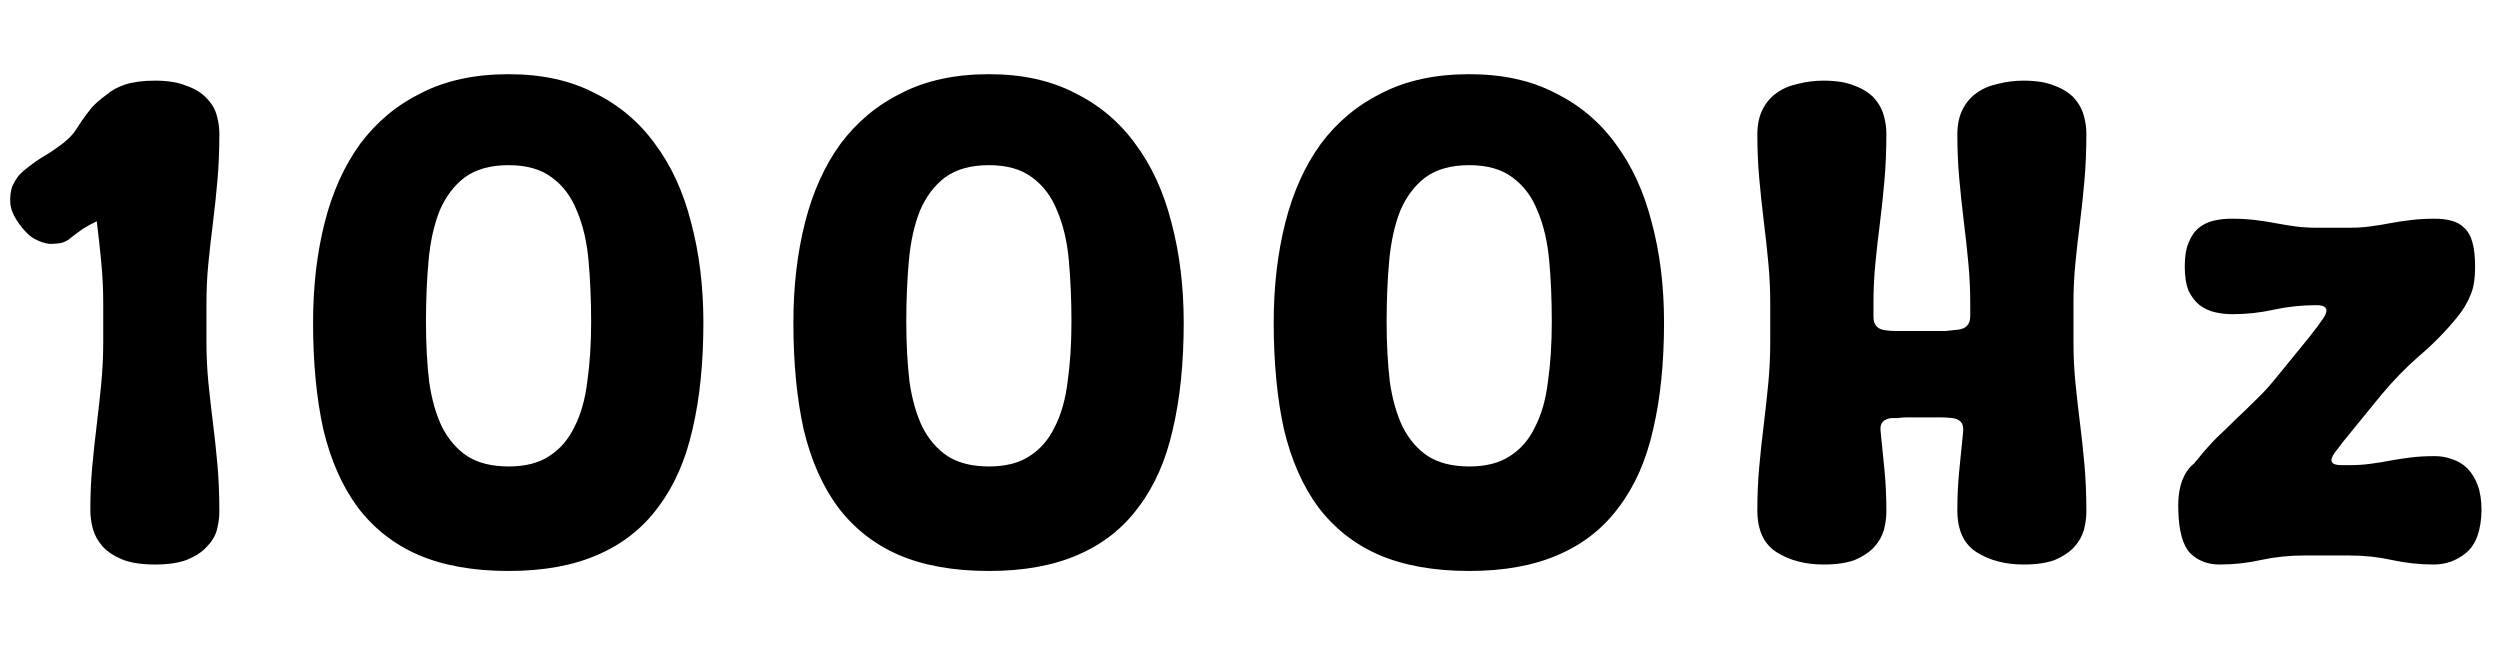 <svg width="31" height="8" viewBox="0 0 31 8" fill="none" xmlns="http://www.w3.org/2000/svg">
<path d="M1.28 3.76C1.28 3.589 1.272 3.421 1.256 3.256C1.24 3.085 1.221 2.915 1.2 2.744C1.141 2.771 1.083 2.803 1.024 2.84C0.971 2.877 0.917 2.917 0.864 2.96C0.848 2.976 0.819 2.992 0.776 3.008C0.733 3.019 0.68 3.024 0.616 3.024C0.557 3.019 0.493 2.997 0.424 2.96C0.36 2.923 0.296 2.859 0.232 2.768C0.168 2.677 0.133 2.595 0.128 2.52C0.123 2.44 0.131 2.371 0.152 2.312C0.179 2.253 0.208 2.205 0.24 2.168C0.277 2.131 0.304 2.107 0.32 2.096C0.405 2.027 0.485 1.971 0.56 1.928C0.64 1.88 0.717 1.827 0.792 1.768C0.845 1.725 0.888 1.683 0.92 1.64C0.952 1.592 0.984 1.544 1.016 1.496C1.053 1.443 1.093 1.389 1.136 1.336C1.184 1.283 1.245 1.229 1.32 1.176C1.379 1.123 1.456 1.08 1.552 1.048C1.653 1.016 1.776 1 1.92 1C2.08 1 2.211 1.021 2.312 1.064C2.419 1.101 2.501 1.152 2.56 1.216C2.624 1.28 2.667 1.352 2.688 1.432C2.709 1.507 2.72 1.581 2.72 1.656C2.72 1.864 2.712 2.059 2.696 2.24C2.68 2.421 2.661 2.597 2.64 2.768C2.619 2.933 2.6 3.099 2.584 3.264C2.568 3.424 2.56 3.589 2.56 3.76V4.24C2.56 4.411 2.568 4.579 2.584 4.744C2.6 4.904 2.619 5.069 2.64 5.24C2.661 5.405 2.68 5.579 2.696 5.76C2.712 5.941 2.72 6.136 2.72 6.344C2.72 6.419 2.709 6.496 2.688 6.576C2.667 6.651 2.624 6.72 2.56 6.784C2.501 6.848 2.419 6.901 2.312 6.944C2.211 6.981 2.08 7 1.92 7C1.755 7 1.619 6.979 1.512 6.936C1.411 6.893 1.331 6.84 1.272 6.776C1.213 6.707 1.173 6.635 1.152 6.56C1.131 6.48 1.12 6.403 1.12 6.328C1.12 6.141 1.128 5.96 1.144 5.784C1.16 5.608 1.179 5.435 1.2 5.264C1.221 5.088 1.24 4.917 1.256 4.752C1.272 4.581 1.28 4.411 1.28 4.24V3.76ZM3.882 4C3.882 3.552 3.93 3.139 4.026 2.76C4.122 2.381 4.269 2.056 4.466 1.784C4.669 1.512 4.922 1.301 5.226 1.152C5.53 0.997 5.89 0.92 6.306 0.92C6.717 0.92 7.071 0.997 7.37 1.152C7.674 1.301 7.925 1.512 8.122 1.784C8.325 2.056 8.474 2.381 8.57 2.76C8.671 3.139 8.722 3.552 8.722 4C8.722 4.501 8.677 4.944 8.586 5.328C8.501 5.707 8.359 6.027 8.162 6.288C7.97 6.549 7.719 6.747 7.41 6.88C7.106 7.013 6.738 7.08 6.306 7.08C5.869 7.08 5.495 7.013 5.186 6.88C4.882 6.747 4.631 6.549 4.434 6.288C4.242 6.027 4.101 5.707 4.01 5.328C3.925 4.944 3.882 4.501 3.882 4ZM5.282 3.992C5.282 4.264 5.295 4.512 5.322 4.736C5.354 4.955 5.407 5.141 5.482 5.296C5.562 5.451 5.666 5.571 5.794 5.656C5.927 5.741 6.098 5.784 6.306 5.784C6.514 5.784 6.682 5.741 6.81 5.656C6.943 5.571 7.047 5.451 7.122 5.296C7.202 5.141 7.255 4.955 7.282 4.736C7.314 4.512 7.33 4.264 7.33 3.992C7.33 3.72 7.319 3.467 7.298 3.232C7.277 2.997 7.229 2.792 7.154 2.616C7.085 2.44 6.981 2.301 6.842 2.2C6.709 2.099 6.53 2.048 6.306 2.048C6.082 2.048 5.901 2.099 5.762 2.2C5.629 2.301 5.525 2.44 5.45 2.616C5.381 2.792 5.335 2.997 5.314 3.232C5.293 3.467 5.282 3.72 5.282 3.992ZM9.838 4C9.838 3.552 9.886 3.139 9.982 2.76C10.078 2.381 10.225 2.056 10.422 1.784C10.625 1.512 10.878 1.301 11.182 1.152C11.486 0.997 11.846 0.92 12.262 0.92C12.673 0.92 13.027 0.997 13.326 1.152C13.63 1.301 13.881 1.512 14.078 1.784C14.281 2.056 14.43 2.381 14.526 2.76C14.627 3.139 14.678 3.552 14.678 4C14.678 4.501 14.633 4.944 14.542 5.328C14.457 5.707 14.316 6.027 14.118 6.288C13.926 6.549 13.675 6.747 13.366 6.88C13.062 7.013 12.694 7.08 12.262 7.08C11.825 7.08 11.451 7.013 11.142 6.88C10.838 6.747 10.588 6.549 10.39 6.288C10.198 6.027 10.057 5.707 9.966 5.328C9.881 4.944 9.838 4.501 9.838 4ZM11.238 3.992C11.238 4.264 11.252 4.512 11.278 4.736C11.31 4.955 11.364 5.141 11.438 5.296C11.518 5.451 11.622 5.571 11.75 5.656C11.883 5.741 12.054 5.784 12.262 5.784C12.47 5.784 12.638 5.741 12.766 5.656C12.899 5.571 13.004 5.451 13.078 5.296C13.158 5.141 13.211 4.955 13.238 4.736C13.27 4.512 13.286 4.264 13.286 3.992C13.286 3.72 13.275 3.467 13.254 3.232C13.233 2.997 13.185 2.792 13.11 2.616C13.041 2.44 12.937 2.301 12.798 2.2C12.665 2.099 12.486 2.048 12.262 2.048C12.038 2.048 11.857 2.099 11.718 2.2C11.585 2.301 11.481 2.44 11.406 2.616C11.337 2.792 11.291 2.997 11.27 3.232C11.249 3.467 11.238 3.72 11.238 3.992ZM15.794 4C15.794 3.552 15.842 3.139 15.938 2.76C16.034 2.381 16.181 2.056 16.378 1.784C16.581 1.512 16.834 1.301 17.138 1.152C17.442 0.997 17.802 0.92 18.218 0.92C18.629 0.92 18.984 0.997 19.282 1.152C19.586 1.301 19.837 1.512 20.034 1.784C20.237 2.056 20.386 2.381 20.482 2.76C20.584 3.139 20.634 3.552 20.634 4C20.634 4.501 20.589 4.944 20.498 5.328C20.413 5.707 20.272 6.027 20.074 6.288C19.882 6.549 19.632 6.747 19.322 6.88C19.018 7.013 18.65 7.08 18.218 7.08C17.781 7.08 17.408 7.013 17.098 6.88C16.794 6.747 16.544 6.549 16.346 6.288C16.154 6.027 16.013 5.707 15.922 5.328C15.837 4.944 15.794 4.501 15.794 4ZM17.194 3.992C17.194 4.264 17.208 4.512 17.234 4.736C17.266 4.955 17.32 5.141 17.394 5.296C17.474 5.451 17.578 5.571 17.706 5.656C17.84 5.741 18.01 5.784 18.218 5.784C18.426 5.784 18.594 5.741 18.722 5.656C18.856 5.571 18.96 5.451 19.034 5.296C19.114 5.141 19.168 4.955 19.194 4.736C19.226 4.512 19.242 4.264 19.242 3.992C19.242 3.72 19.232 3.467 19.21 3.232C19.189 2.997 19.141 2.792 19.066 2.616C18.997 2.44 18.893 2.301 18.754 2.2C18.621 2.099 18.442 2.048 18.218 2.048C17.994 2.048 17.813 2.099 17.674 2.2C17.541 2.301 17.437 2.44 17.362 2.616C17.293 2.792 17.248 2.997 17.226 3.232C17.205 3.467 17.194 3.72 17.194 3.992ZM23.319 5.344C23.335 5.499 23.351 5.659 23.367 5.824C23.383 5.984 23.391 6.157 23.391 6.344C23.391 6.419 23.38 6.496 23.359 6.576C23.337 6.651 23.297 6.72 23.239 6.784C23.18 6.848 23.1 6.901 22.999 6.944C22.897 6.981 22.769 7 22.615 7C22.385 7 22.191 6.949 22.031 6.848C21.871 6.747 21.791 6.573 21.791 6.328C21.791 6.141 21.799 5.96 21.815 5.784C21.831 5.608 21.849 5.435 21.871 5.264C21.892 5.088 21.911 4.917 21.927 4.752C21.943 4.581 21.951 4.411 21.951 4.24V3.76C21.951 3.589 21.943 3.421 21.927 3.256C21.911 3.085 21.892 2.915 21.871 2.744C21.849 2.568 21.831 2.392 21.815 2.216C21.799 2.04 21.791 1.859 21.791 1.672C21.791 1.549 21.812 1.445 21.855 1.36C21.897 1.275 21.956 1.205 22.031 1.152C22.105 1.099 22.193 1.061 22.295 1.04C22.396 1.013 22.503 1 22.615 1C22.769 1 22.897 1.021 22.999 1.064C23.1 1.101 23.18 1.152 23.239 1.216C23.297 1.28 23.337 1.352 23.359 1.432C23.38 1.507 23.391 1.581 23.391 1.656C23.391 1.864 23.383 2.059 23.367 2.24C23.351 2.421 23.332 2.597 23.311 2.768C23.289 2.933 23.271 3.099 23.255 3.264C23.239 3.424 23.231 3.589 23.231 3.76V3.928C23.231 4.029 23.281 4.085 23.383 4.096C23.42 4.101 23.46 4.104 23.503 4.104C23.545 4.104 23.588 4.104 23.631 4.104H23.951C24.015 4.104 24.073 4.104 24.127 4.104C24.18 4.099 24.231 4.093 24.279 4.088C24.38 4.077 24.431 4.021 24.431 3.92V3.76C24.431 3.589 24.423 3.421 24.407 3.256C24.391 3.085 24.372 2.915 24.351 2.744C24.329 2.568 24.311 2.392 24.295 2.216C24.279 2.04 24.271 1.859 24.271 1.672C24.271 1.549 24.292 1.445 24.335 1.36C24.377 1.275 24.436 1.205 24.511 1.152C24.585 1.099 24.673 1.061 24.775 1.04C24.876 1.013 24.983 1 25.095 1C25.249 1 25.377 1.021 25.479 1.064C25.58 1.101 25.66 1.152 25.719 1.216C25.777 1.28 25.817 1.352 25.839 1.432C25.86 1.507 25.871 1.581 25.871 1.656C25.871 1.864 25.863 2.059 25.847 2.24C25.831 2.421 25.812 2.597 25.791 2.768C25.769 2.933 25.751 3.099 25.735 3.264C25.719 3.424 25.711 3.589 25.711 3.76V4.24C25.711 4.411 25.719 4.579 25.735 4.744C25.751 4.904 25.769 5.069 25.791 5.24C25.812 5.405 25.831 5.579 25.847 5.76C25.863 5.941 25.871 6.136 25.871 6.344C25.871 6.419 25.86 6.496 25.839 6.576C25.817 6.651 25.777 6.72 25.719 6.784C25.66 6.848 25.58 6.901 25.479 6.944C25.377 6.981 25.249 7 25.095 7C24.865 7 24.671 6.949 24.511 6.848C24.351 6.747 24.271 6.573 24.271 6.328C24.271 6.157 24.279 5.992 24.295 5.832C24.311 5.667 24.327 5.507 24.343 5.352C24.353 5.251 24.308 5.195 24.207 5.184C24.164 5.179 24.121 5.176 24.079 5.176C24.041 5.176 23.999 5.176 23.951 5.176H23.631C23.599 5.176 23.567 5.179 23.535 5.184C23.508 5.184 23.481 5.184 23.455 5.184C23.353 5.195 23.308 5.248 23.319 5.344ZM28.723 3.784C28.542 3.784 28.366 3.803 28.195 3.84C28.03 3.877 27.859 3.896 27.683 3.896C27.608 3.896 27.537 3.888 27.467 3.872C27.398 3.856 27.334 3.827 27.275 3.784C27.222 3.741 27.177 3.683 27.139 3.608C27.107 3.528 27.091 3.427 27.091 3.304C27.091 3.181 27.107 3.083 27.139 3.008C27.171 2.928 27.214 2.867 27.267 2.824C27.32 2.781 27.382 2.752 27.451 2.736C27.52 2.72 27.593 2.712 27.667 2.712C27.774 2.712 27.872 2.717 27.963 2.728C28.054 2.739 28.139 2.752 28.219 2.768C28.305 2.784 28.387 2.797 28.467 2.808C28.552 2.819 28.64 2.824 28.731 2.824H29.131C29.222 2.824 29.307 2.819 29.387 2.808C29.473 2.797 29.555 2.784 29.635 2.768C29.721 2.752 29.808 2.739 29.899 2.728C29.99 2.717 30.088 2.712 30.195 2.712C30.27 2.712 30.337 2.72 30.395 2.736C30.459 2.752 30.512 2.781 30.555 2.824C30.603 2.867 30.638 2.928 30.659 3.008C30.68 3.083 30.691 3.181 30.691 3.304C30.691 3.459 30.672 3.576 30.635 3.656C30.598 3.752 30.542 3.845 30.467 3.936C30.323 4.112 30.166 4.272 29.995 4.416C29.83 4.56 29.67 4.725 29.515 4.912L29.059 5.472C29.017 5.525 28.982 5.571 28.955 5.608C28.875 5.715 28.902 5.768 29.035 5.768H29.131C29.222 5.768 29.307 5.763 29.387 5.752C29.473 5.741 29.555 5.728 29.635 5.712C29.721 5.696 29.808 5.683 29.899 5.672C29.99 5.661 30.088 5.656 30.195 5.656C30.27 5.656 30.342 5.669 30.411 5.696C30.48 5.717 30.542 5.755 30.595 5.808C30.648 5.861 30.691 5.931 30.723 6.016C30.755 6.101 30.771 6.205 30.771 6.328C30.766 6.579 30.702 6.755 30.579 6.856C30.462 6.952 30.328 7 30.179 7C30.003 7 29.83 6.981 29.659 6.944C29.494 6.907 29.318 6.888 29.131 6.888H28.571C28.384 6.888 28.206 6.907 28.035 6.944C27.87 6.981 27.699 7 27.523 7C27.374 7 27.251 6.952 27.155 6.856C27.064 6.755 27.017 6.579 27.011 6.328C27.006 6.179 27.022 6.056 27.059 5.96C27.096 5.864 27.147 5.792 27.211 5.744C27.216 5.733 27.227 5.72 27.243 5.704C27.328 5.597 27.411 5.504 27.491 5.424C27.576 5.344 27.657 5.267 27.731 5.192C27.811 5.117 27.889 5.043 27.963 4.968C28.043 4.893 28.12 4.811 28.195 4.72L28.651 4.16C28.678 4.123 28.704 4.088 28.731 4.056C28.758 4.019 28.785 3.981 28.811 3.944C28.881 3.837 28.851 3.784 28.723 3.784Z" fill="black"/>
</svg>
